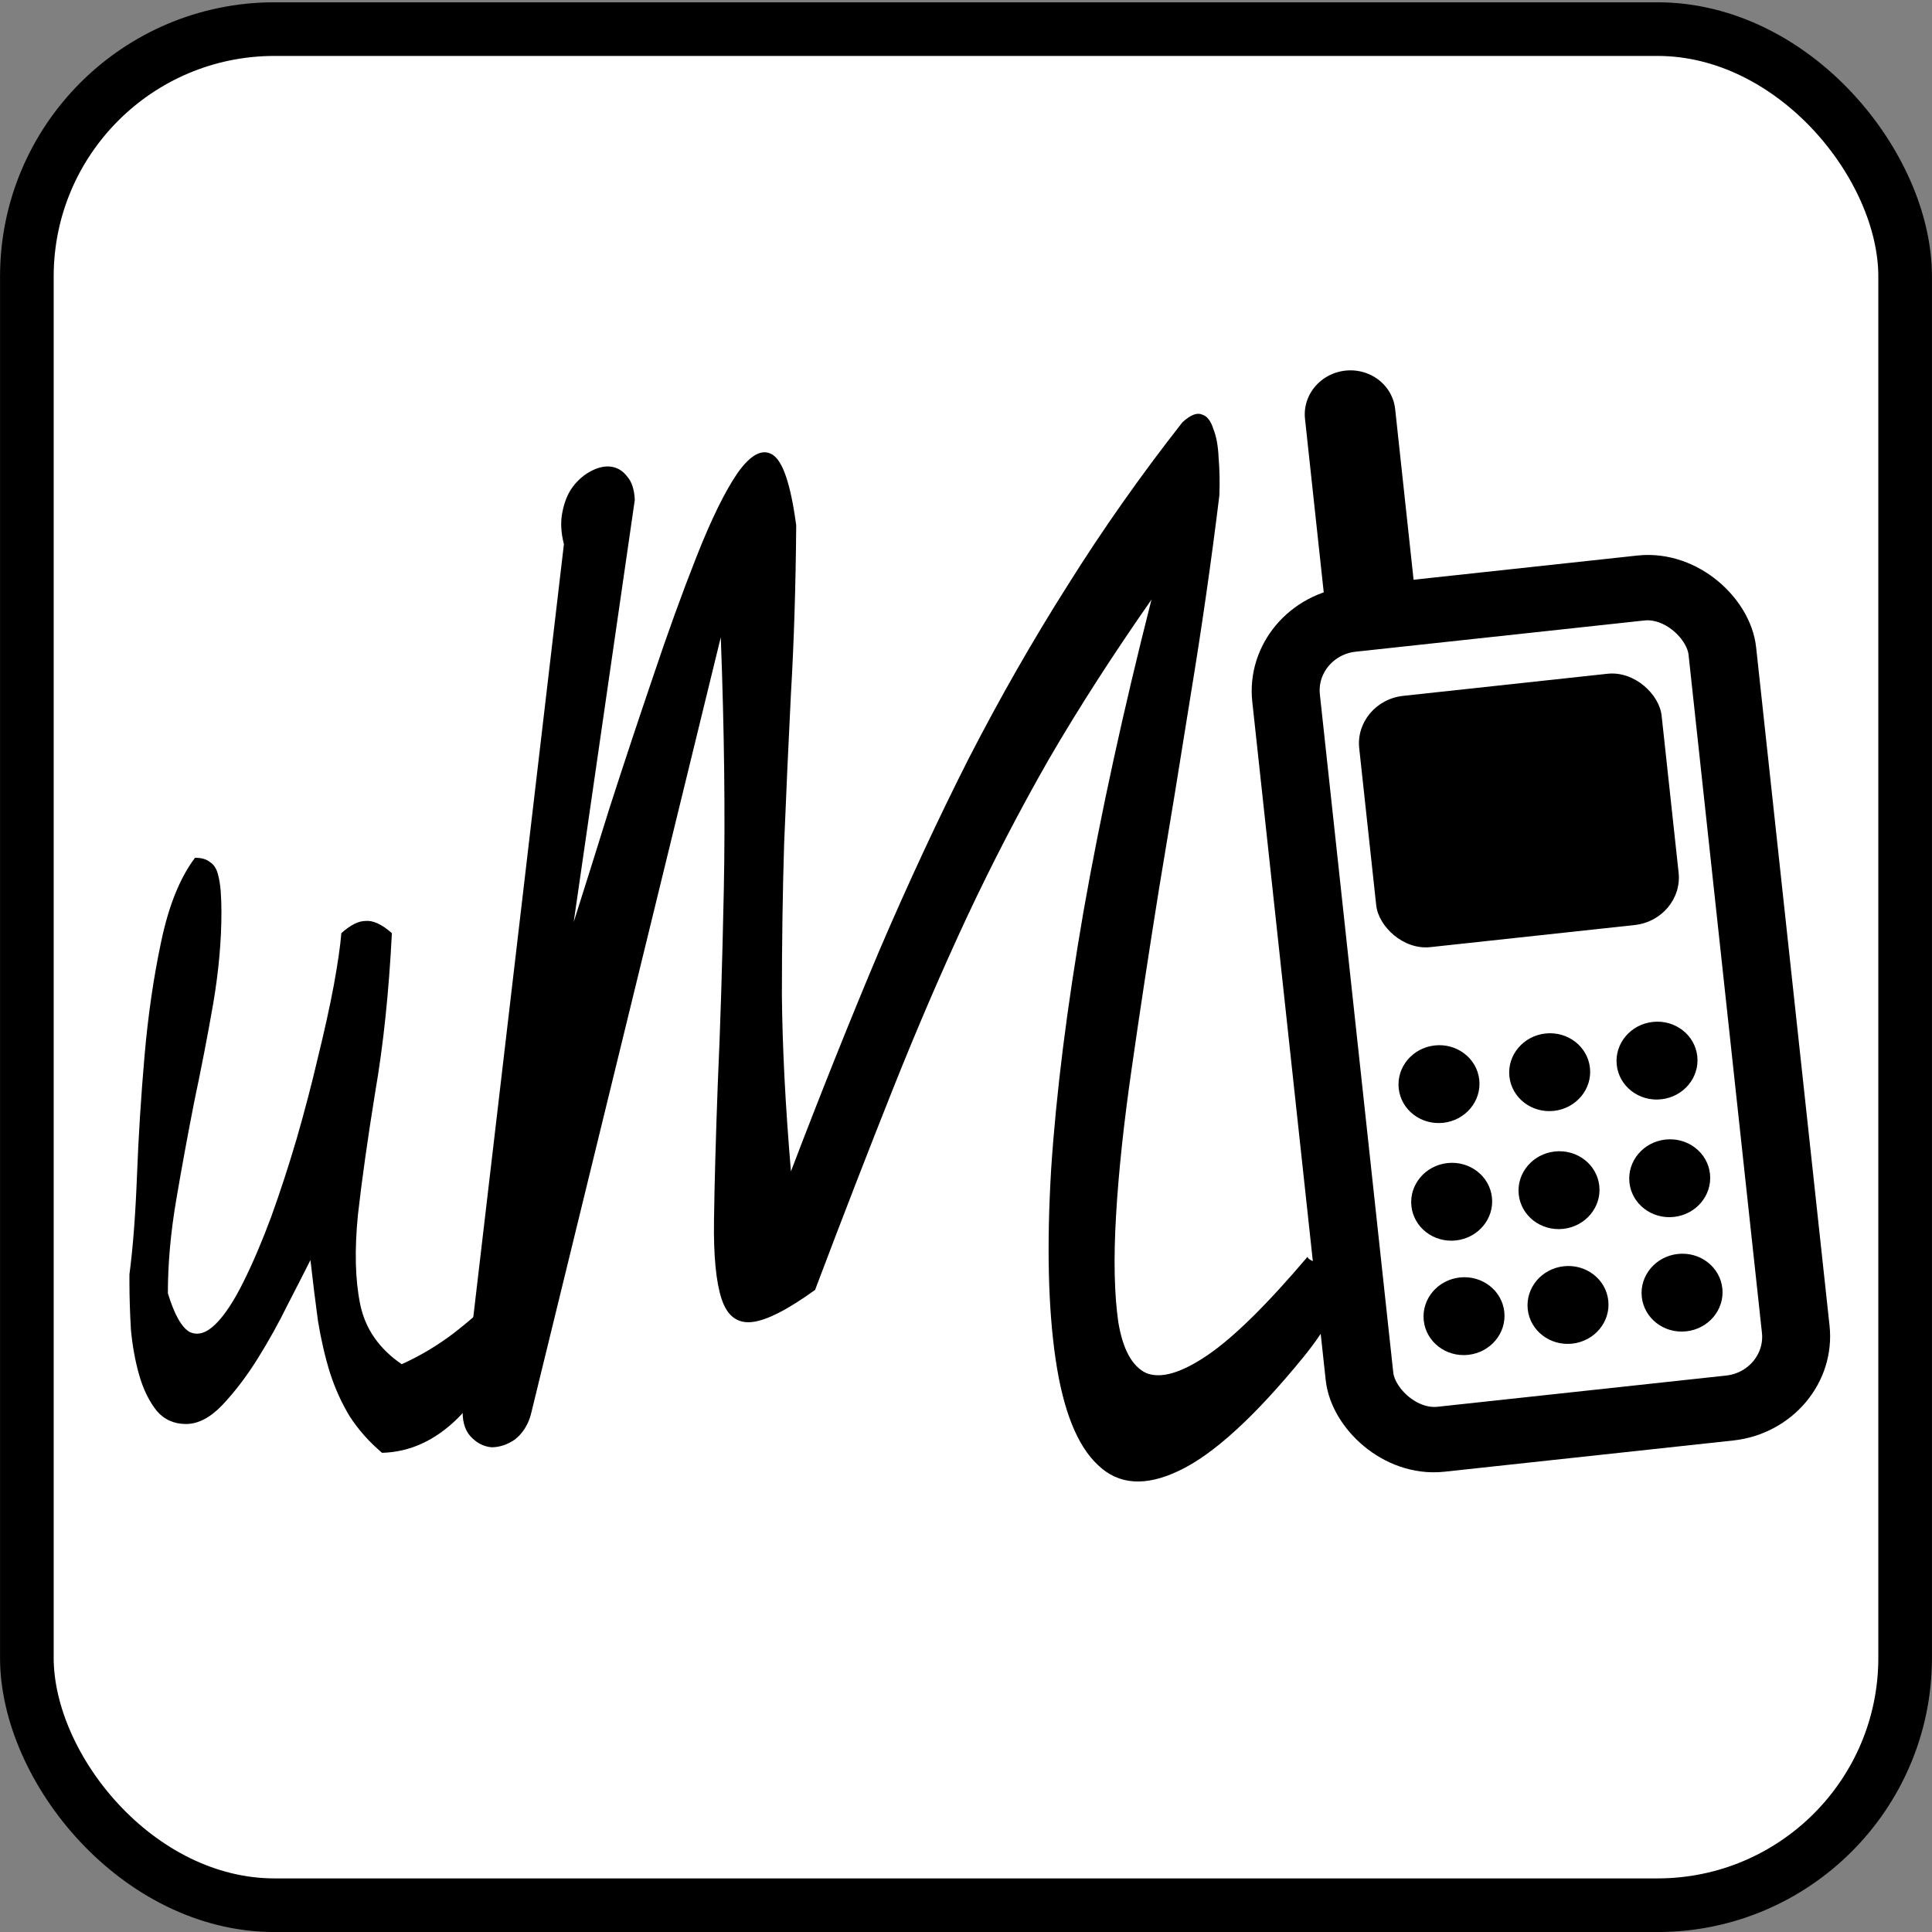 <?xml version="1.0" encoding="UTF-8" standalone="no"?>
<!-- Created with Inkscape (http://www.inkscape.org/) -->

<svg
   xmlns:dc="http://purl.org/dc/elements/1.1/"
   xmlns:cc="http://creativecommons.org/ns#"
   xmlns:rdf="http://www.w3.org/1999/02/22-rdf-syntax-ns#"
   xmlns:svg="http://www.w3.org/2000/svg"
   xmlns="http://www.w3.org/2000/svg"
   xmlns:sodipodi="http://sodipodi.sourceforge.net/DTD/sodipodi-0.dtd"
   xmlns:inkscape="http://www.inkscape.org/namespaces/inkscape"
   width="144"
   height="144"
   viewBox="0 0 144 144"
   id="svg5157"
   version="1.1"
   inkscape:version="0.91 r13725"
   sodipodi:docname="applogo.svg">
  <rect x="0" y="0" width="144" height="144" fill="#808080" stroke="none"/>
  <defs
     id="defs5159" />
  <sodipodi:namedview
     id="base"
     pagecolor="#ffffff"
     bordercolor="#666666"
     borderopacity="1.0"
     inkscape:pageopacity="0.0"
     inkscape:pageshadow="2"
     inkscape:zoom="2.8589731"
     inkscape:cx="72.000003"
     inkscape:cy="78.000003"
     inkscape:document-units="px"
     inkscape:current-layer="text5826"
     showgrid="false"
     units="px"
     inkscape:window-width="1855"
     inkscape:window-height="1056"
     inkscape:window-x="65"
     inkscape:window-y="24"
     inkscape:window-maximized="1" />
  <g
     inkscape:label="Layer 1"
     inkscape:groupmode="layer"
     id="layer1"
     transform="translate(0,-908.362)">
    <rect
       style="fill:#ffffff;fill-opacity:1;stroke:#000000;stroke-width:3.998;stroke-linecap:round;stroke-linejoin:round;stroke-miterlimit:4;stroke-dasharray:none;stroke-dashoffset:0;stroke-opacity:1"
       id="rect3843"
       width="139.996"
       height="139.834"
       x="2.002"
       y="910.532"
       inkscape:export-filename="/home/mike/Documents/UstadMobile/ownCloud/Marketing/Logo/umapplogo512.png"
       inkscape:export-xdpi="295.38"
       inkscape:export-ydpi="295.38"
       rx="18.461"
       ry="18.44" />
    <g
       transform="scale(0.825,1.212)"
       style="font-style:normal;font-variant:normal;font-weight:normal;font-stretch:normal;font-size:69.778px;line-height:125%;font-family:'My Lucky Penny';-inkscape-font-specification:'My Lucky Penny';text-align:start;letter-spacing:0px;word-spacing:0px;writing-mode:lr-tb;text-anchor:start;fill:#000000;fill-opacity:1;stroke:none"
       id="text5826">
      <path
         d="m 28.049,826.96 q -0.75,1.022 -2.044,2.726 -1.227,1.704 -2.726,3.339 -1.499,1.635 -3.203,2.862 -1.635,1.158 -3.271,1.158 -1.635,0 -2.658,-0.818 -1.022,-0.886 -1.567,-2.181 -0.545,-1.295 -0.75,-2.794 -0.136,-1.567 -0.136,-2.93 l 0,-0.477 q 0.477,-2.453 0.681,-6.065 0.204,-3.612 0.681,-7.359 0.477,-3.748 1.499,-7.019 1.022,-3.339 3.066,-5.179 0.886,0 1.363,0.273 0.477,0.204 0.681,0.681 0.204,0.477 0.273,1.09 0.068,0.613 0.068,1.295 0,2.658 -0.75,5.656 -0.75,2.93 -1.704,5.997 -0.886,3.066 -1.635,6.065 -0.75,2.998 -0.75,5.724 0.886,1.976 1.976,2.385 1.09,0.341 2.317,-0.477 1.227,-0.818 2.521,-2.589 1.295,-1.772 2.521,-4.02 1.227,-2.317 2.317,-4.838 1.09,-2.589 1.908,-4.974 0.886,-2.453 1.431,-4.429 0.545,-2.044 0.681,-3.203 1.227,-0.75 2.181,-0.75 1.022,-0.068 2.385,0.75 -0.409,5.451 -1.499,9.744 -1.022,4.293 -1.567,7.564 -0.477,3.271 0.204,5.52 0.681,2.249 3.748,3.68 2.453,-0.75 4.702,-1.908 2.317,-1.227 4.429,-2.658 0.954,0.341 0.954,1.09 0.068,0.681 0,1.567 -1.976,3.135 -5.043,5.247 -3.066,2.044 -6.814,2.112 -1.772,-1.022 -2.93,-2.249 -1.09,-1.227 -1.772,-2.658 -0.681,-1.499 -1.09,-3.203 -0.341,-1.704 -0.681,-3.748 z"
         style=""
         id="path5833" />
      <path
         d="m 118.134,826.756 q 0,0.136 0.477,0.273 0.477,0.136 0.954,0.341 0.545,0.204 0.954,0.613 0.409,0.341 0.341,0.954 0,0.613 -0.75,1.635 -0.681,0.954 -2.385,2.385 -6.542,5.451 -11.175,6.951 -4.566,1.499 -7.359,-0.341 -2.794,-1.772 -3.816,-6.474 -1.022,-4.702 -0.409,-11.72 0.681,-7.019 2.93,-15.877 2.317,-8.927 6.133,-19.148 -5.247,5.111 -9.267,9.812 -3.952,4.702 -7.428,9.744 -3.407,4.974 -6.678,10.562 -3.271,5.588 -7.019,12.334 -3.748,1.84 -5.724,1.976 -1.976,0.136 -2.726,-1.431 -0.75,-1.567 -0.681,-4.838 0.068,-3.339 0.341,-8.382 0.341,-5.111 0.545,-11.925 0.204,-6.882 -0.273,-15.536 l -17.172,47.836 q -0.409,0.954 -1.431,1.499 -1.022,0.477 -2.112,0.477 -1.09,-0.068 -1.908,-0.681 -0.818,-0.613 -0.681,-1.84 l 9.131,-53.015 q -0.409,-1.09 -0.136,-1.976 0.273,-0.954 0.954,-1.567 0.681,-0.613 1.635,-0.954 0.954,-0.341 1.772,-0.273 0.886,0.068 1.499,0.613 0.613,0.477 0.681,1.431 l -5.52,25.962 q 1.431,-3.066 3.271,-7.087 1.908,-4.02 3.884,-7.973 1.976,-4.02 3.952,-7.428 1.976,-3.407 3.68,-5.111 1.772,-1.704 3.135,-1.158 1.431,0.545 2.181,4.361 -0.068,5.656 -0.477,10.358 -0.341,4.634 -0.613,9.199 -0.204,4.497 -0.204,9.335 0.068,4.838 0.818,10.835 4.089,-7.291 7.973,-13.56 3.952,-6.269 8.109,-11.857 4.225,-5.588 8.927,-10.63 4.702,-5.111 10.358,-10.017 1.09,-0.681 1.772,-0.477 0.681,0.136 1.022,0.886 0.409,0.681 0.477,1.772 0.136,1.09 0.068,2.317 -1.09,6.065 -2.589,12.266 -1.431,6.133 -2.862,11.925 -1.363,5.792 -2.453,10.971 -1.09,5.111 -1.431,9.131 -0.341,3.952 0.204,6.542 0.613,2.521 2.521,3.135 1.976,0.545 5.52,-1.09 3.543,-1.635 9.063,-6.065 z"
         style=""
         id="path5835" />
    </g>
    <g
       id="g4498-7-8"
       transform="matrix(0.687,-0.196,0.198,0.659,-299.68,813.659)"
       inkscape:export-filename="/home/mike/Documents/UstadMobile/ownCloud/Marketing/Logo/umapplogo512.png"
       inkscape:export-xdpi="295.38"
       inkscape:export-ydpi="295.38">
      <g
         id="g4479-6-1">
        <g
           id="g4461-6-5">
          <g
             id="g4444-1-9">
            <g
               id="g4428-1-1">
              <g
                 id="g4413-0-2">
                <g
                   id="g4399-0-4">
                  <rect
                     ry="7.734"
                     transform="matrix(0.984,0.176,-0.176,0.984,0,0)"
                     y="266.544"
                     x="527.902"
                     height="89.493"
                     width="45.741"
                     id="rect6265-5-4"
                     style="fill:#ffffff;fill-opacity:1;stroke:#000000;stroke-width:7.087;stroke-linecap:butt;stroke-linejoin:miter;stroke-miterlimit:4;stroke-dasharray:none;stroke-dashoffset:0;stroke-opacity:1" />
                  <rect
                     transform="matrix(0.984,0.176,-0.176,0.984,0,0)"
                     ry="5.142"
                     y="275.405"
                     x="534.919"
                     height="27.422"
                     width="31.706"
                     id="rect6267-9-3"
                     style="fill:#000000;fill-opacity:1;stroke:none" />
                  <circle
                     r="0.268"
                     cy="144.621"
                     cx="7.946"
                     transform="matrix(15.503,2.778,-2.778,15.503,753.442,-1856.573)"
                     id="path6269-4-9"
                     style="fill:#000000;fill-opacity:1;fill-rule:evenodd;stroke:none" />
                  <circle
                     r="0.268"
                     cy="144.621"
                     cx="7.946"
                     style="fill:#000000;fill-opacity:1;fill-rule:evenodd;stroke:none"
                     id="path6271-0-0"
                     transform="matrix(15.503,2.778,-2.778,15.503,764.861,-1854.527)" />
                  <circle
                     r="0.268"
                     cy="144.621"
                     cx="7.946"
                     transform="matrix(15.503,2.778,-2.778,15.503,775.935,-1852.543)"
                     id="path6273-7-7"
                     style="fill:#000000;fill-opacity:1;fill-rule:evenodd;stroke:none" />
                  <circle
                     r="0.268"
                     cy="144.621"
                     cx="7.946"
                     style="fill:#000000;fill-opacity:1;fill-rule:evenodd;stroke:none"
                     id="path6275-6-0"
                     transform="matrix(15.503,2.778,-2.778,15.503,751.178,-1843.942)" />
                  <circle
                     r="0.268"
                     cy="144.621"
                     cx="7.946"
                     transform="matrix(15.503,2.778,-2.778,15.503,762.252,-1841.958)"
                     id="path6277-2-3"
                     style="fill:#000000;fill-opacity:1;fill-rule:evenodd;stroke:none" />
                  <circle
                     r="0.268"
                     cy="144.621"
                     cx="7.946"
                     style="fill:#000000;fill-opacity:1;fill-rule:evenodd;stroke:none"
                     id="path6279-9-4"
                     transform="matrix(15.503,2.778,-2.778,15.503,773.672,-1839.912)" />
                  <circle
                     r="0.268"
                     cy="144.621"
                     cx="7.946"
                     transform="matrix(15.503,2.778,-2.778,15.503,748.977,-1831.657)"
                     id="path6281-7-5"
                     style="fill:#000000;fill-opacity:1;fill-rule:evenodd;stroke:none" />
                  <circle
                     r="0.268"
                     cy="144.621"
                     cx="7.946"
                     style="fill:#000000;fill-opacity:1;fill-rule:evenodd;stroke:none"
                     id="path6283-6-4"
                     transform="matrix(15.503,2.778,-2.778,15.503,759.705,-1829.735)" />
                  <circle
                     r="0.268"
                     cy="144.621"
                     cx="7.946"
                     transform="matrix(15.503,2.778,-2.778,15.503,771.471,-1827.627)"
                     id="path6285-8-8"
                     style="fill:#000000;fill-opacity:1;fill-rule:evenodd;stroke:none" />
                  <path
                     inkscape:connector-curvature="0"
                     id="path6311-4-5"
                     d="m 482.513,355.174 3.596,-20.072"
                     style="fill:none;stroke:#000000;stroke-width:9.45;stroke-linecap:round;stroke-linejoin:miter;stroke-miterlimit:4;stroke-dasharray:none;stroke-opacity:1" />
                </g>
              </g>
            </g>
          </g>
        </g>
      </g>
    </g>
  </g>
</svg>

